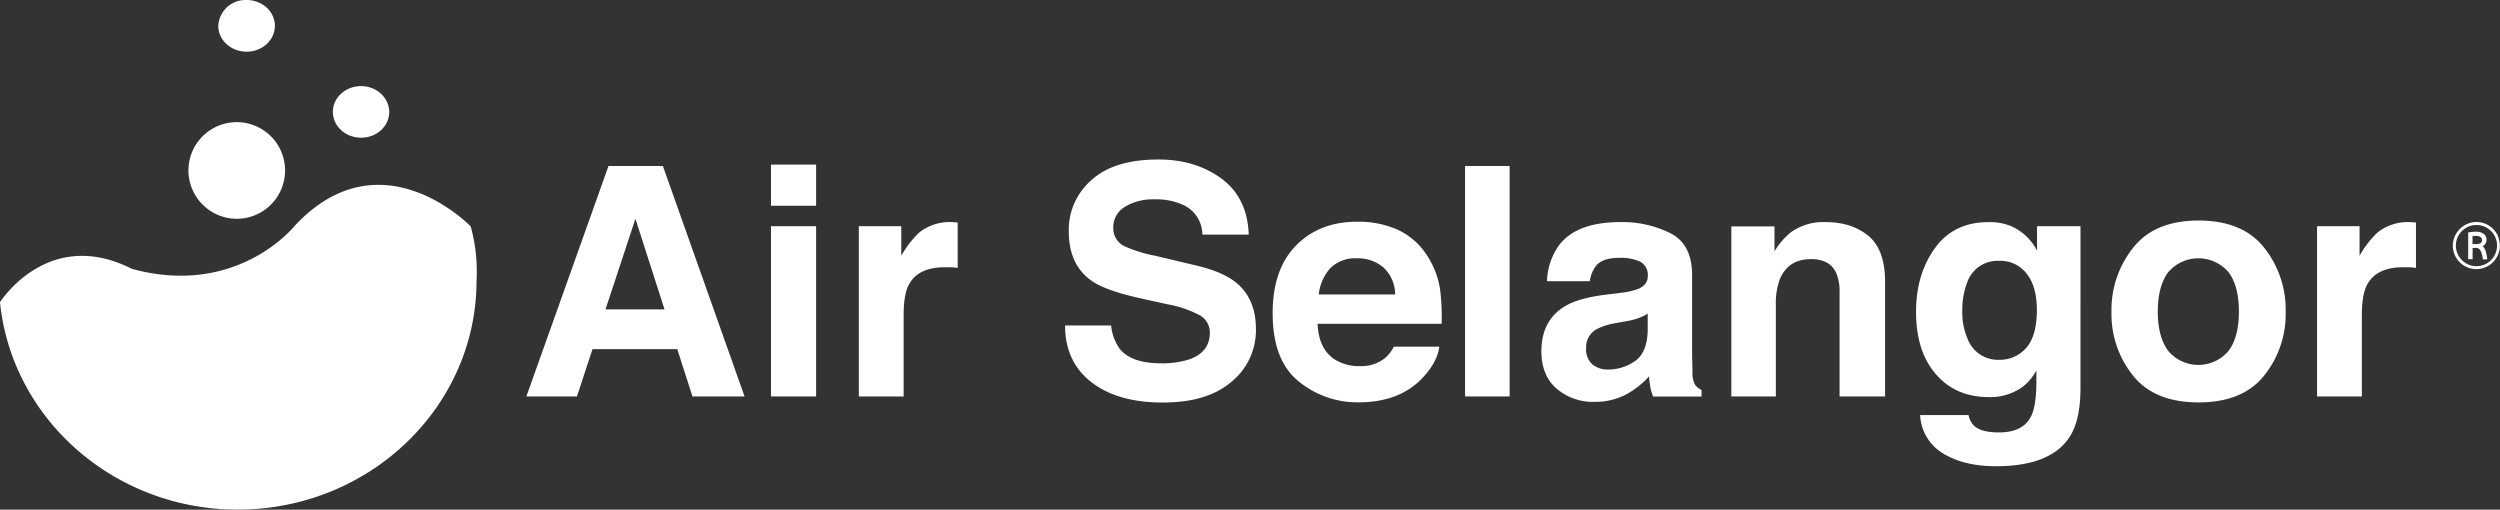 <svg xmlns="http://www.w3.org/2000/svg" viewBox="0 0 642.65 131.01"><rect x="0" y="0" width="642.65" height="131.01" fill="#333333" stroke="none"/><defs><style>.cls-1{fill:#fff;}</style></defs><g id="Layer_2" data-name="Layer 2"><g id="Layer_1-2" data-name="Layer 1"><path class="cls-1" d="M60.9,56.24A12.42,12.42,0,1,0,48.44,43.87,12.45,12.45,0,0,0,60.9,56.24Z"/><path class="cls-1" d="M75.8,58S61.16,76.54,33.92,69.12l0,0C12.51,58.25.27,77.31,0,77.68,3,107.55,29.21,131,61.09,131,95,131,122.5,104.6,122.5,72.12A43.83,43.83,0,0,0,121,58.2S98,34.3,75.8,58Z"/><path class="cls-1" d="M63.42,13.29c4,0,7.27-3,7.24-6.69S67.38,0,63.36,0a7,7,0,0,0-7.25,6.68C56.14,10.34,59.4,13.29,63.42,13.29Z"/><path class="cls-1" d="M92.84,35.4c4,0,7.26-3,7.22-6.65s-3.28-6.64-7.28-6.62-7.24,3-7.22,6.66S88.83,35.42,92.84,35.4Z"/><path class="cls-1" d="M156.42,42.67l-21.11,59.24h13l4-12.17h21.79L178,101.91h13.4l-21-59.24Zm-.77,36.86,7.69-23.29,7.48,23.29Z"/><rect class="cls-1" x="198.19" y="42.31" width="11.6" height="10.58"/><rect class="cls-1" x="198.19" y="58.15" width="11.6" height="43.76"/><path class="cls-1" d="M244.67,57.09a12.67,12.67,0,0,0-8.37,2.67,25.25,25.25,0,0,0-4.62,6V58.15H220.77v43.76h11.52V81c0-3.5.43-6.1,1.33-7.8,1.59-3,4.64-4.5,9.28-4.5.32,0,.8,0,1.37,0s1.18.07,1.91.17V57.19c-.5,0-.82-.07-1-.07A2.64,2.64,0,0,0,244.67,57.09Z"/><path class="cls-1" d="M317.57,72.5c-2.27-1.79-5.67-3.23-10.24-4.29l-10.4-2.47a34.47,34.47,0,0,1-7.86-2.44,5.09,5.09,0,0,1-2.89-4.72,6.06,6.06,0,0,1,2.95-5.39,13.84,13.84,0,0,1,7.8-1.94,16.24,16.24,0,0,1,7.38,1.51,8.41,8.41,0,0,1,4.77,7.55H321c-.21-6.26-2.53-11.09-7-14.39S304.11,41,297.78,41c-7.54,0-13.28,1.74-17.16,5.25a16.93,16.93,0,0,0-5.88,13.21c0,5.82,2,10.08,6,12.81,2.35,1.64,6.69,3.17,13,4.54l6.39,1.41A28.42,28.42,0,0,1,308.33,81,5.06,5.06,0,0,1,311,85.52c0,3.35-1.78,5.64-5.3,6.87a22.9,22.9,0,0,1-7.27,1c-5,0-8.49-1.21-10.54-3.64a12.22,12.22,0,0,1-2.26-6.08H273.79c0,6.15,2.21,11,6.7,14.52s10.59,5.28,18.38,5.28,13.55-1.79,17.72-5.35a17.09,17.09,0,0,0,6.26-13.48C322.85,79.32,321.1,75.29,317.57,72.5Z"/><path class="cls-1" d="M366.71,65.47A17.91,17.91,0,0,0,359.17,59,24.78,24.78,0,0,0,348.84,57c-6.4,0-11.62,2-15.64,6.07s-6.05,9.85-6.05,17.43c0,8.11,2.22,13.93,6.7,17.55a23.78,23.78,0,0,0,15.42,5.37c7.07,0,12.54-2.14,16.49-6.37,2.5-2.69,3.9-5.32,4.23-7.93H358.3a9.68,9.68,0,0,1-2.36,3,9.86,9.86,0,0,1-6.37,2,11.77,11.77,0,0,1-6.32-1.63c-2.84-1.78-4.37-4.86-4.55-9.25h31.89a59.26,59.26,0,0,0-.38-8.69A22,22,0,0,0,366.71,65.47ZM339,75.7A12,12,0,0,1,342,68.9a9.16,9.16,0,0,1,6.86-2.5,10.14,10.14,0,0,1,6.78,2.36,9.54,9.54,0,0,1,3,6.94Z"/><rect class="cls-1" x="376.61" y="42.67" width="11.46" height="59.24"/><path class="cls-1" d="M435.73,98.91a6.61,6.61,0,0,1-.67-3.07c0-2-.09-3.66-.09-5.06V70.7c0-5.27-1.85-8.86-5.61-10.77a27.69,27.69,0,0,0-12.82-2.84c-7.39,0-12.63,1.93-15.65,5.79a16.6,16.6,0,0,0-3.22,9.41h11a8.56,8.56,0,0,1,1.64-4q1.68-2,5.81-2a11.93,11.93,0,0,1,5.56,1,3.9,3.9,0,0,1,1.9,3.73c0,1.44-.82,2.54-2.49,3.26a18.32,18.32,0,0,1-4.55,1l-3.91.49c-4.45.56-7.84,1.51-10.12,2.82-4.18,2.41-6.28,6.32-6.28,11.7,0,4.13,1.3,7.35,3.9,9.6a14.28,14.28,0,0,0,9.86,3.4,16.64,16.64,0,0,0,8.42-2.12,22.14,22.14,0,0,0,5.48-4.4c.09,1,.21,1.9.33,2.67a14.73,14.73,0,0,0,.72,2.49h12.46v-1.68A4.46,4.46,0,0,1,435.73,98.91Zm-12.17-14c-.07,3.8-1.18,6.45-3.27,7.91A12.09,12.09,0,0,1,413.37,95a6.28,6.28,0,0,1-4-1.29,5.17,5.17,0,0,1-1.64-4.23,5.26,5.26,0,0,1,2.71-4.87A17,17,0,0,1,415.68,83l2.6-.47a16.71,16.71,0,0,0,3.06-.82,10.8,10.8,0,0,0,2.22-1.08Z"/><path class="cls-1" d="M480.29,60.63c-2.85-2.37-6.55-3.54-11.06-3.54a14.35,14.35,0,0,0-8.92,2.66,19,19,0,0,0-4.16,4.85V58.2H445.06v43.71H456.5V78.2a17.39,17.39,0,0,1,1.12-6.66c1.46-3.29,4.09-4.93,7.93-4.93,3.14,0,5.28,1.13,6.38,3.37a11.94,11.94,0,0,1,.95,5.28v26.65h11.7V72.42C484.58,67,483.16,63,480.29,60.63Z"/><path class="cls-1" d="M523.64,64.43a13.68,13.68,0,0,0-6.75-6.33,14.43,14.43,0,0,0-5.74-1c-5.91,0-10.51,2.2-13.73,6.65s-4.88,9.9-4.88,16.4q0,10.13,5.06,16t13.45,5.92a14.15,14.15,0,0,0,8.89-2.63,13.6,13.6,0,0,0,3.53-4.2V98.1c0,4.16-.46,7.15-1.37,8.92q-2.07,4.14-8.26,4.14-4.38,0-6.24-1.58a5.07,5.07,0,0,1-1.55-2.88H493.59a12.11,12.11,0,0,0,5.86,9.84c3.54,2.18,8.11,3.31,13.66,3.31,9.29,0,15.56-2.49,18.83-7.42q2.88-4.31,2.87-12.76V58.15H523.64Zm-2.83,25.06a9,9,0,0,1-6.78,3,8.35,8.35,0,0,1-8.3-5.55,16.67,16.67,0,0,1-1.3-6.8,19.64,19.64,0,0,1,1.21-7.42,8.27,8.27,0,0,1,8.3-5.67,8.43,8.43,0,0,1,7,3.27q2.65,3.23,2.66,9.47C523.57,84.24,522.64,87.46,520.81,89.49Z"/><path class="cls-1" d="M565.18,56.69c-7.56,0-13.17,2.34-16.83,7a25.54,25.54,0,0,0-5.57,16.45,25.24,25.24,0,0,0,5.57,16.45q5.49,6.85,16.83,6.85c7.51,0,13.14-2.28,16.81-6.85a25.23,25.23,0,0,0,5.56-16.45A25.53,25.53,0,0,0,582,63.64C578.32,59,572.69,56.69,565.18,56.69Zm7.67,33.54a10.16,10.16,0,0,1-15.47,0c-1.78-2.38-2.7-5.76-2.7-10.14s.92-7.78,2.7-10.14a10.2,10.2,0,0,1,15.47,0c1.79,2.36,2.68,5.75,2.68,10.14S574.64,87.85,572.85,90.23Z"/><path class="cls-1" d="M619.51,57.09a12.61,12.61,0,0,0-8.34,2.67,24.49,24.49,0,0,0-4.62,6V58.15H595.62v43.76h11.52V81q0-5.25,1.34-7.8c1.6-3,4.68-4.5,9.28-4.5.36,0,.8,0,1.36,0s1.21.07,1.93.17V57.19c-.51,0-.85-.07-1-.07A2.92,2.92,0,0,0,619.51,57.09Z"/><path class="cls-1" d="M642.17,60.78a6,6,0,0,0-1.29-1.92,6,6,0,0,0-8.55,0A6,6,0,0,0,631,65.49a6,6,0,0,0,3.21,3.21,6,6,0,0,0,4.71,0,6,6,0,0,0,3.21-3.21,6,6,0,0,0,0-4.71Zm-5.57,7.64a5.29,5.29,0,1,1,5.29-5.29A5.29,5.29,0,0,1,636.6,68.42Z"/><path class="cls-1" d="M638.87,64.29a2.51,2.51,0,0,0-.69-1,1.84,1.84,0,0,0,1-1.7,1.78,1.78,0,0,0-.76-1.5,3.36,3.36,0,0,0-2-.53,11,11,0,0,0-1.85.18l-.1,0v6.89h1.14V63.74h1c.83,0,1.38.95,1.62,2.83l0,.11h1.14l0-.14A9.76,9.76,0,0,0,638.87,64.29Zm-1.16-1.82a1.92,1.92,0,0,1-1.13.27h-1V60.65q.33,0,.81,0c1.09,0,1.62.35,1.62,1.06A.91.91,0,0,1,637.71,62.47Z"/></g></g></svg>